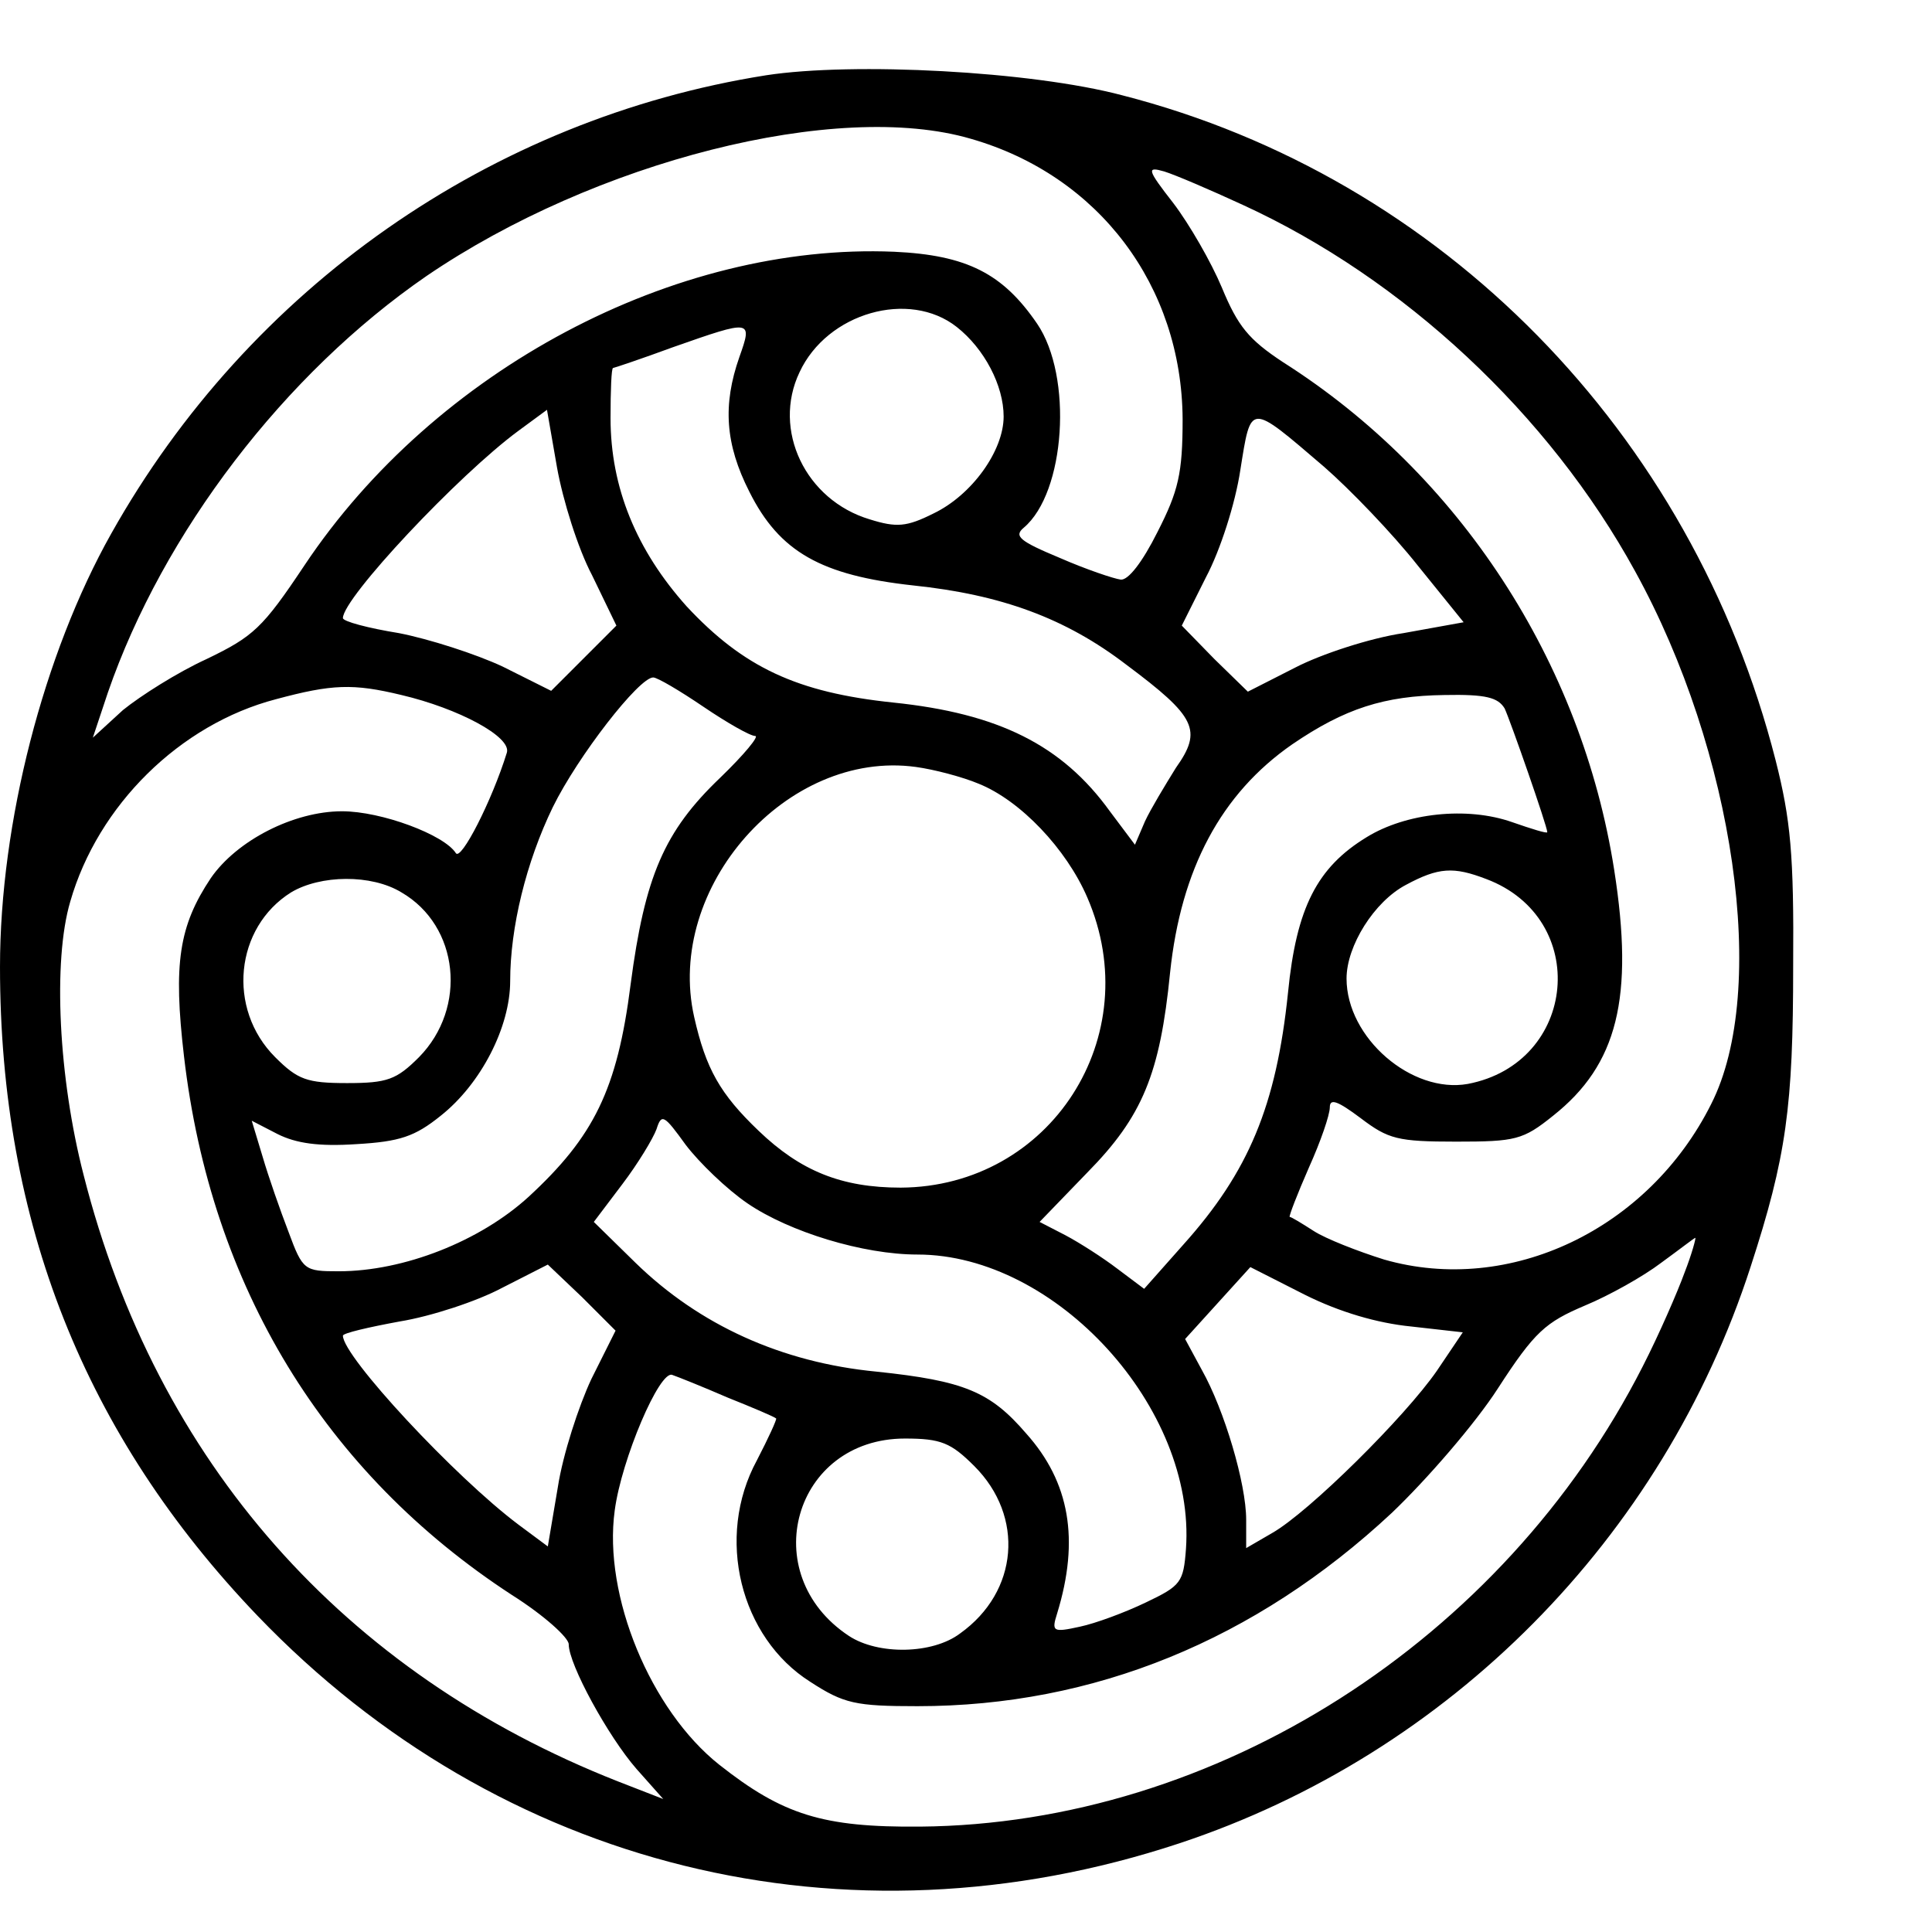 
<svg version="1.0" xmlns="http://www.w3.org/2000/svg"
 width="231pt" height="231pt" viewBox="0 0 231 231"
 preserveAspectRatio="xMidYMid meet">
<g transform="translate(0,231) scale(0.1,-0.1)"
fill="#000000" stroke="none">
<path d="M916 2220 c-329 -52 -618 -254 -783 -548 -81 -144 -133 -346 -133
-518 0 -305 101 -560 308 -776 290 -302 703 -404 1102 -272 323 107 578 365
683 689 43 132 51 192 51 360 1 133 -3 175 -21 246 -100 392 -399 697 -781
795 -109 29 -322 40 -426 24z m245 -76 c153 -44 252 -176 253 -335 0 -65 -5
-86 -30 -135 -18 -36 -35 -58 -44 -57 -8 1 -41 12 -73 26 -48 20 -55 26 -43
36 50 42 59 181 16 244 -41 60 -84 82 -171 86 -262 11 -549 -141 -705 -375
-50 -75 -61 -85 -117 -112 -35 -16 -79 -44 -100 -61 l-36 -33 18 54 c66 191
211 381 381 498 201 137 491 211 651 164z m325 -79 c192 -88 366 -250 469
-438 119 -216 160 -501 91 -637 -75 -150 -241 -229 -391 -186 -32 10 -70 25
-84 34 -14 9 -27 17 -29 17 -1 1 9 27 23 59 14 31 25 63 25 72 0 11 9 8 37
-13 33 -25 44 -28 114 -28 71 0 80 2 116 31 77 61 97 141 73 294 -39 249 -185
473 -396 607 -41 27 -54 43 -73 89 -13 31 -39 76 -58 101 -32 41 -32 44 -11
38 13 -4 55 -22 94 -40z m-342 -146 c33 -26 56 -70 56 -107 0 -41 -38 -94 -84
-116 -32 -16 -44 -17 -76 -7 -77 23 -117 107 -84 176 33 71 131 99 188 54z
m-260 -36 c-20 -57 -17 -104 12 -161 36 -72 86 -100 196 -112 105 -11 182 -39
255 -95 83 -62 91 -78 59 -123 -13 -21 -30 -49 -37 -64 l-12 -28 -30 40 c-57
79 -133 117 -259 130 -115 12 -179 42 -247 115 -60 67 -91 142 -91 225 0 33 1
60 3 60 1 0 34 11 72 25 94 33 95 33 79 -12z m-176 -261 l29 -60 -39 -39 -39
-39 -58 29 c-32 15 -88 33 -124 40 -37 6 -67 14 -67 18 0 24 138 171 210 224
l34 25 12 -69 c7 -39 25 -97 42 -129z m875 130 c31 -27 82 -80 112 -118 l55
-68 -72 -13 c-40 -6 -98 -25 -129 -41 l-57 -29 -40 39 -39 40 29 58 c17 32 35
88 41 128 13 81 10 81 100 4z m-742 -287 c28 -19 56 -35 62 -35 5 0 -13 -22
-42 -50 -67 -64 -90 -118 -107 -247 -16 -126 -44 -182 -122 -254 -58 -53 -149
-89 -227 -89 -41 0 -43 1 -60 47 -10 26 -24 66 -31 90 l-13 43 31 -16 c22 -11
49 -15 94 -12 52 3 70 9 101 34 48 38 83 106 83 161 0 64 19 142 51 208 30 61
103 155 120 155 5 0 32 -16 60 -35z m-361 14 c68 -16 132 -50 126 -69 -18 -58
-55 -130 -61 -120 -14 22 -89 50 -136 50 -58 0 -126 -35 -157 -80 -38 -57 -45
-102 -32 -213 32 -275 168 -498 392 -644 38 -24 68 -51 68 -59 0 -24 47 -110
81 -149 l32 -36 -54 21 c-328 129 -552 382 -639 725 -30 116 -37 256 -16 327
33 115 131 212 246 242 67 18 92 19 150 5z m1319 -16 c7 -15 51 -141 51 -148
0 -2 -19 4 -42 12 -54 19 -127 11 -174 -18 -59 -36 -84 -84 -94 -186 -14 -135
-47 -214 -125 -301 l-47 -53 -32 24 c-17 13 -45 31 -62 40 l-31 16 57 59 c66
67 87 118 99 239 13 124 61 214 146 273 63 43 110 58 182 59 50 1 64 -3 72
-16z m-629 -90 c50 -20 105 -78 130 -136 72 -166 -44 -346 -223 -347 -71 0
-120 20 -170 68 -46 44 -63 74 -77 136 -35 155 111 320 265 299 22 -3 56 -12
75 -20z m607 -114 c125 -47 109 -220 -22 -245 -67 -12 -145 55 -145 126 0 39
33 92 71 112 39 21 57 22 96 7z m-1297 -16 c69 -40 79 -138 21 -197 -27 -27
-38 -31 -86 -31 -48 0 -59 4 -86 31 -58 58 -48 155 19 197 35 21 96 22 132 0z
m414 -372 c50 -34 138 -61 203 -61 166 0 333 -184 321 -352 -3 -40 -6 -44 -48
-64 -25 -12 -60 -25 -79 -29 -32 -7 -34 -6 -27 16 27 88 15 157 -37 215 -43
50 -74 63 -179 74 -114 11 -212 56 -288 130 l-50 49 34 45 c19 25 37 55 41 66
6 19 9 17 35 -19 16 -21 49 -53 74 -70z m1120 -83 c-8 -22 -30 -73 -50 -112
-167 -328 -510 -547 -864 -550 -116 -1 -164 14 -240 74 -82 65 -139 202 -125
304 8 61 54 169 69 162 6 -2 36 -14 66 -27 30 -12 56 -23 58 -25 1 -1 -9 -23
-23 -50 -50 -92 -20 -212 64 -265 40 -26 54 -29 128 -29 211 0 404 79 567 231
42 40 100 107 127 149 44 68 57 79 104 99 29 12 70 35 91 51 22 16 40 30 41
30 1 0 -4 -19 -13 -42z m-1307 -127 c-15 -32 -34 -90 -40 -129 l-12 -71 -35
26 c-76 57 -210 201 -210 226 0 3 30 10 68 17 37 6 92 24 122 40 l55 28 41
-39 40 -40 -29 -58z m980 63 l62 -7 -31 -46 c-38 -55 -153 -169 -197 -194
l-31 -18 0 34 c0 43 -26 131 -53 179 l-20 37 39 43 39 43 65 -33 c42 -21 87
-34 127 -38z m-522 -167 c60 -60 53 -150 -17 -200 -33 -25 -98 -26 -133 -3
-112 74 -66 236 67 236 43 0 55 -5 83 -33z"/>
</g>
</svg>
